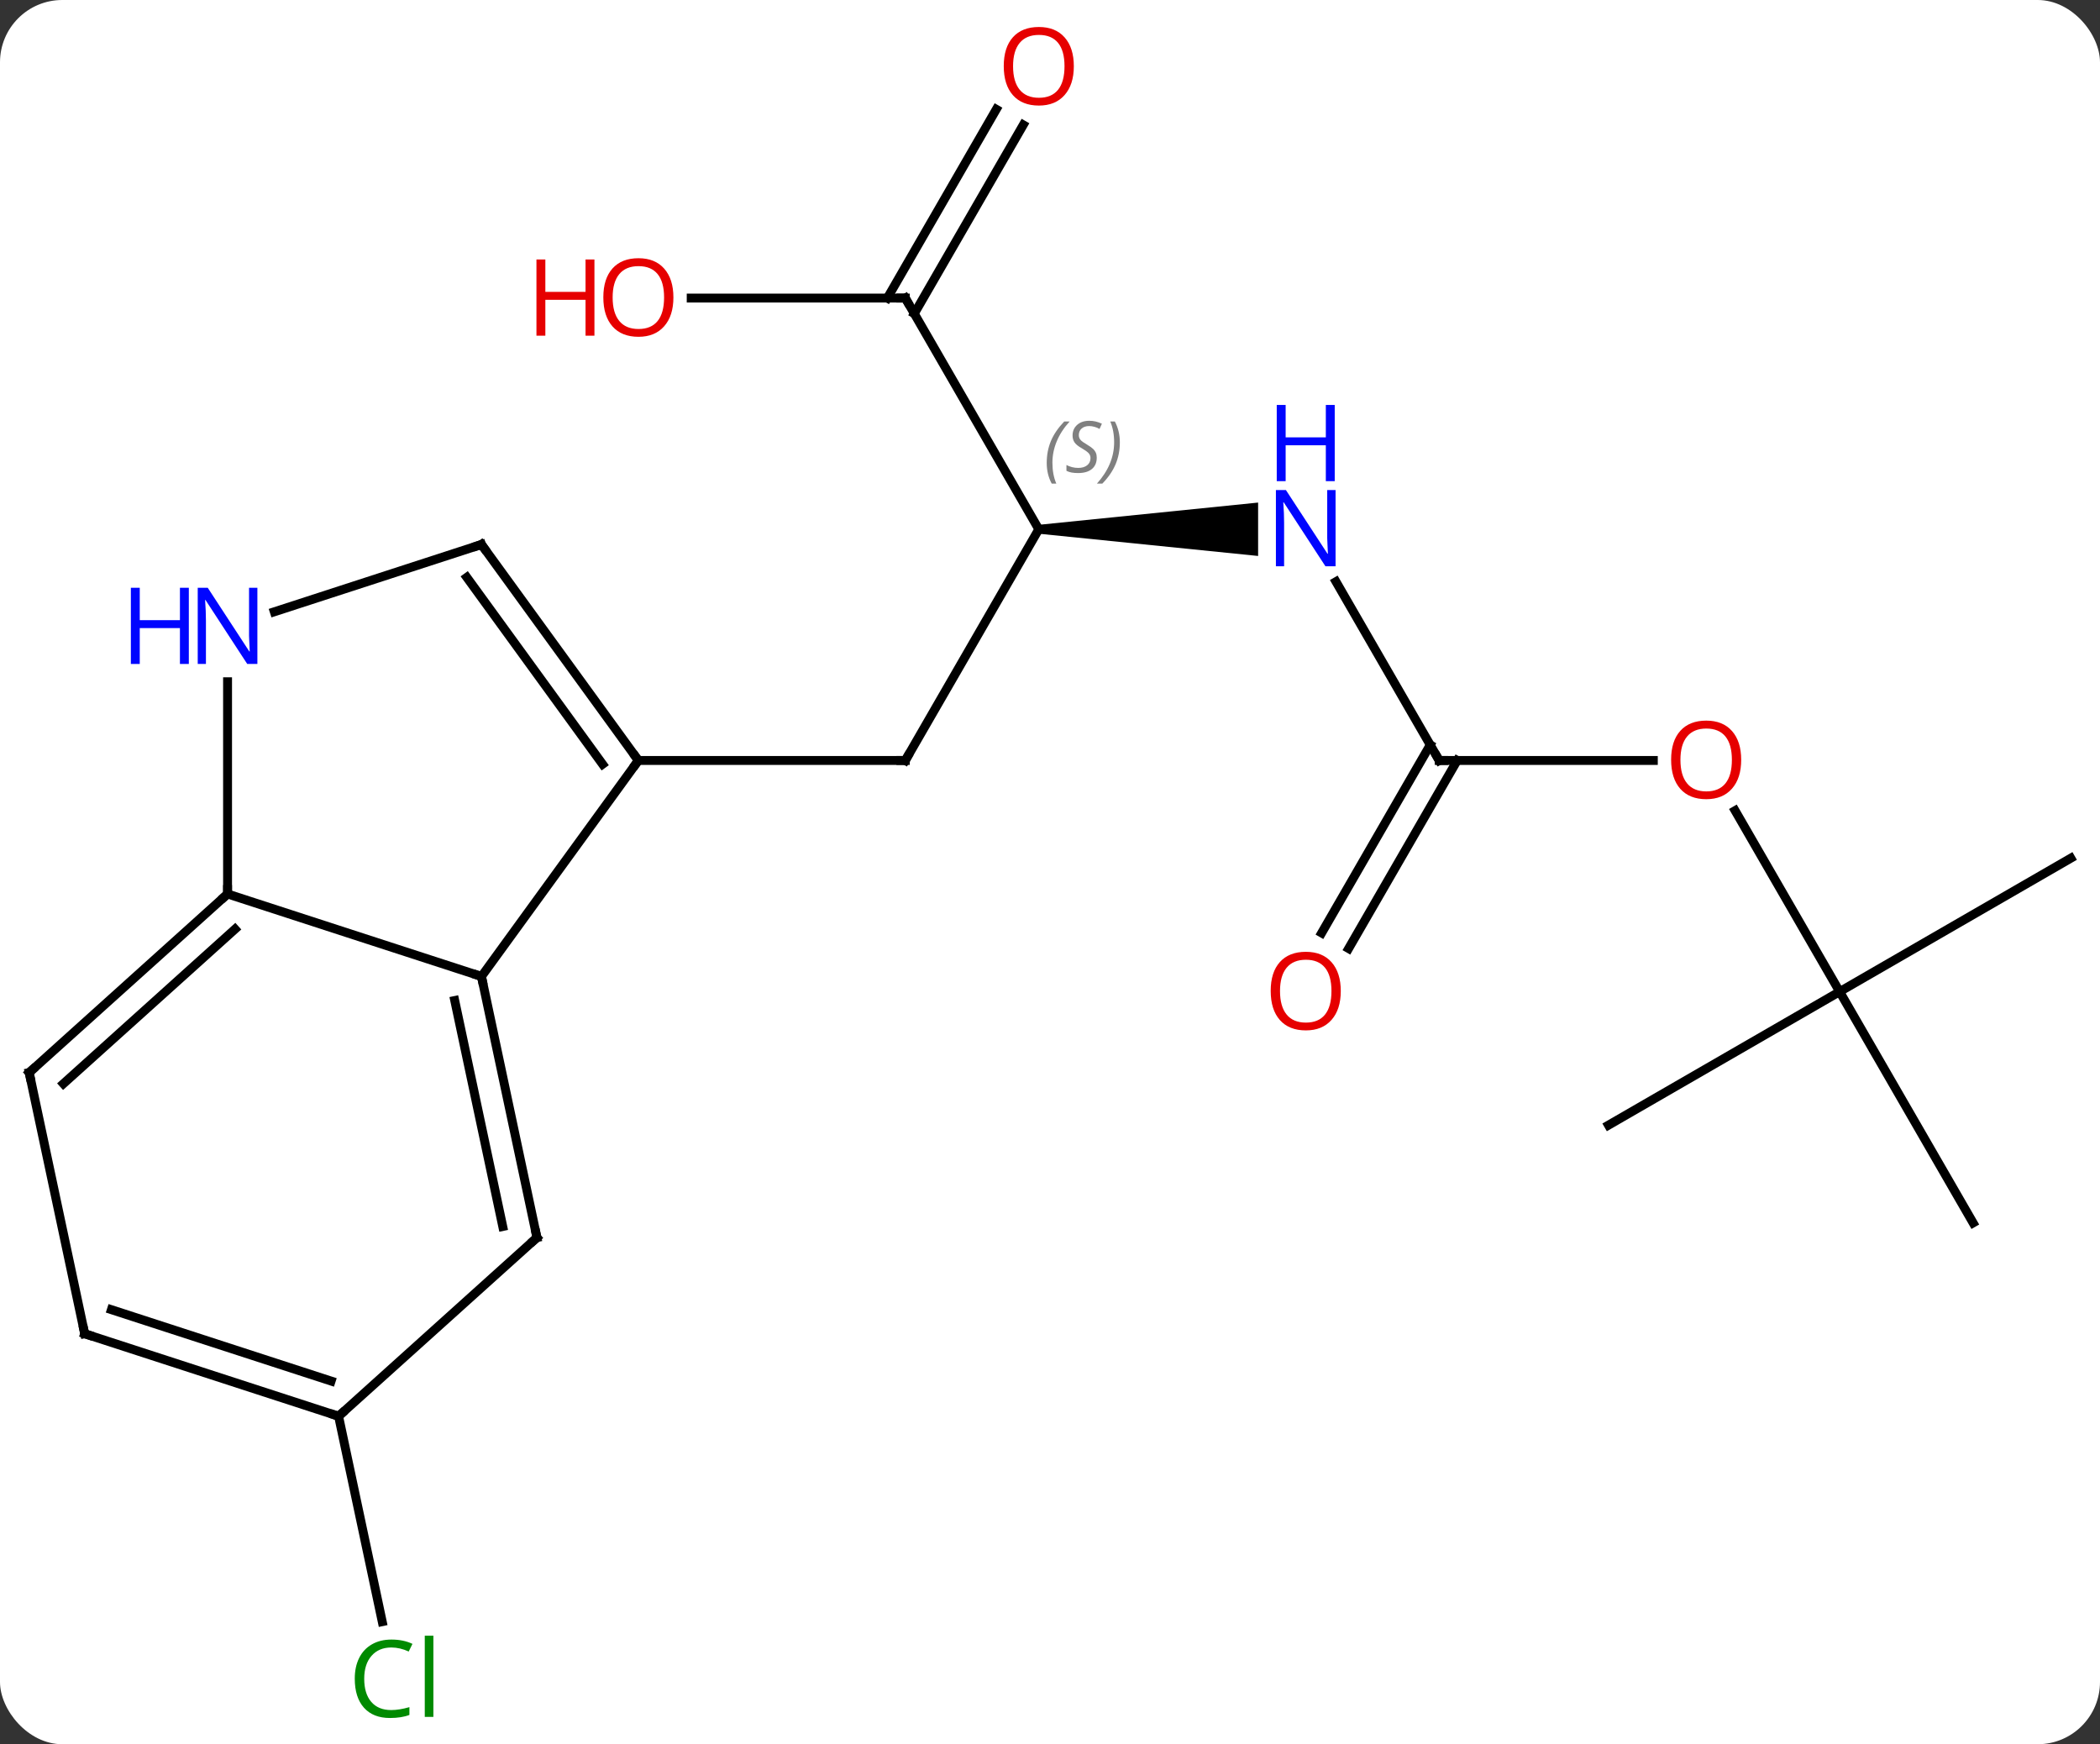 <svg width="236" viewBox="0 0 236 196" style="fill-opacity:1; color-rendering:auto; color-interpolation:auto; text-rendering:auto; stroke:black; stroke-linecap:square; stroke-miterlimit:10; shape-rendering:auto; stroke-opacity:1; fill:black; stroke-dasharray:none; font-weight:normal; stroke-width:1; font-family:'Open Sans'; font-style:normal; stroke-linejoin:miter; font-size:12; stroke-dashoffset:0; image-rendering:auto;" height="196" class="cas-substance-image" xmlns:xlink="http://www.w3.org/1999/xlink" xmlns="http://www.w3.org/2000/svg"><rect x="0" y="0" width="236" height="196" fill="#333333" stroke="none"/><svg class="cas-substance-single-component"><rect y="0" x="0" width="236" stroke="none" ry="7" rx="7" height="196" fill="white" class="cas-substance-group"/><svg y="0" x="0" width="236" viewBox="0 0 236 196" style="fill:black;" height="196" class="cas-substance-single-component-image"><svg><g><g transform="translate(118,98)" style="text-rendering:geometricPrecision; color-rendering:optimizeQuality; color-interpolation:linearRGB; stroke-linecap:butt; image-rendering:optimizeQuality;"><line y2="-38.526" y1="-12.546" x2="-1.26" x1="-16.26" style="fill:none;"/><line y2="-12.546" y1="-12.546" x2="-46.26" x1="-16.26" style="fill:none;"/><path style="stroke:none;" d="M-1.26 -38.026 L-1.26 -39.026 L23.388 -41.526 L23.388 -35.526 Z"/><line y2="-64.506" y1="-38.526" x2="-16.26" x1="-1.26" style="fill:none;"/><line y2="-12.546" y1="-32.638" x2="43.74" x1="32.14" style="fill:none;"/><line y2="-64.506" y1="-64.506" x2="-40.322" x1="-16.26" style="fill:none;"/><line y2="-83.966" y1="-62.756" x2="-3.005" x1="-15.25" style="fill:none;"/><line y2="-85.716" y1="-64.506" x2="-6.036" x1="-18.281" style="fill:none;"/><line y2="-12.546" y1="-12.546" x2="67.802" x1="43.74" style="fill:none;"/><line y2="6.837" y1="-14.296" x2="30.528" x1="42.73" style="fill:none;"/><line y2="8.587" y1="-12.546" x2="33.559" x1="45.761" style="fill:none;"/><line y2="13.434" y1="-6.91" x2="88.74" x1="76.994" style="fill:none;"/><line y2="-1.566" y1="13.434" x2="114.72" x1="88.74" style="fill:none;"/><line y2="39.417" y1="13.434" x2="103.74" x1="88.74" style="fill:none;"/><line y2="28.434" y1="13.434" x2="62.76" x1="88.74" style="fill:none;"/><line y2="61.143" y1="84.227" x2="-79.95" x1="-75.044" style="fill:none;"/><line y2="-12.546" y1="11.724" x2="-46.26" x1="-63.894" style="fill:none;"/><line y2="2.454" y1="11.724" x2="-92.427" x1="-63.894" style="fill:none;"/><line y2="41.07" y1="11.724" x2="-57.657" x1="-63.894" style="fill:none;"/><line y2="39.821" y1="14.428" x2="-61.501" x1="-66.897" style="fill:none;"/><line y2="-36.816" y1="-12.546" x2="-63.894" x1="-46.26" style="fill:none;"/><line y2="-33.124" y1="-12.123" x2="-65.538" x1="-50.279" style="fill:none;"/><line y2="-21.39" y1="2.454" x2="-92.427" x1="-92.427" style="fill:none;"/><line y2="22.527" y1="2.454" x2="-114.72" x1="-92.427" style="fill:none;"/><line y2="23.776" y1="6.407" x2="-110.876" x1="-91.587" style="fill:none;"/><line y2="61.143" y1="41.07" x2="-79.95" x1="-57.657" style="fill:none;"/><line y2="-29.253" y1="-36.816" x2="-87.173" x1="-63.894" style="fill:none;"/><line y2="51.873" y1="22.527" x2="-108.483" x1="-114.72" style="fill:none;"/><line y2="51.873" y1="61.143" x2="-108.483" x1="-79.95" style="fill:none;"/><line y2="49.169" y1="57.19" x2="-105.48" x1="-80.79" style="fill:none;"/><path style="fill:none; stroke-miterlimit:5;" d="M-16.01 -12.979 L-16.26 -12.546 L-16.76 -12.546"/></g><g transform="translate(118,98)" style="stroke-linecap:butt; font-size:8.4px; fill:gray; text-rendering:geometricPrecision; image-rendering:optimizeQuality; color-rendering:optimizeQuality; font-family:'Open Sans'; font-style:italic; stroke:gray; color-interpolation:linearRGB; stroke-miterlimit:5;"><path style="stroke:none;" d="M-0.368 -45.983 Q-0.368 -47.311 0.1 -48.436 Q0.569 -49.561 1.6 -50.639 L2.21 -50.639 Q1.241 -49.577 0.757 -48.405 Q0.272 -47.233 0.272 -45.999 Q0.272 -44.671 0.71 -43.655 L0.194 -43.655 Q-0.368 -44.686 -0.368 -45.983 ZM5.254 -46.577 Q5.254 -45.749 4.707 -45.296 Q4.16 -44.842 3.16 -44.842 Q2.754 -44.842 2.442 -44.897 Q2.129 -44.952 1.848 -45.092 L1.848 -45.749 Q2.473 -45.421 3.176 -45.421 Q3.801 -45.421 4.176 -45.717 Q4.551 -46.014 4.551 -46.53 Q4.551 -46.842 4.348 -47.069 Q4.145 -47.296 3.582 -47.624 Q2.989 -47.952 2.762 -48.28 Q2.535 -48.608 2.535 -49.061 Q2.535 -49.796 3.051 -50.257 Q3.567 -50.717 4.41 -50.717 Q4.785 -50.717 5.121 -50.639 Q5.457 -50.561 5.832 -50.389 L5.567 -49.796 Q5.317 -49.952 4.996 -50.038 Q4.676 -50.124 4.41 -50.124 Q3.879 -50.124 3.559 -49.85 Q3.239 -49.577 3.239 -49.108 Q3.239 -48.905 3.309 -48.757 Q3.379 -48.608 3.52 -48.475 Q3.66 -48.342 4.082 -48.092 Q4.645 -47.749 4.848 -47.553 Q5.051 -47.358 5.153 -47.124 Q5.254 -46.889 5.254 -46.577 ZM7.849 -48.296 Q7.849 -46.967 7.372 -45.835 Q6.896 -44.702 5.88 -43.655 L5.271 -43.655 Q7.208 -45.811 7.208 -48.296 Q7.208 -49.624 6.771 -50.639 L7.286 -50.639 Q7.849 -49.577 7.849 -48.296 Z"/></g><g transform="translate(118,98)" style="stroke-linecap:butt; fill:rgb(0,5,255); text-rendering:geometricPrecision; color-rendering:optimizeQuality; image-rendering:optimizeQuality; font-family:'Open Sans'; stroke:rgb(0,5,255); color-interpolation:linearRGB; stroke-miterlimit:5;"><path style="stroke:none;" d="M32.092 -34.37 L30.951 -34.37 L26.263 -41.557 L26.217 -41.557 Q26.31 -40.292 26.31 -39.245 L26.31 -34.37 L25.388 -34.37 L25.388 -42.932 L26.513 -42.932 L31.185 -35.776 L31.232 -35.776 Q31.232 -35.932 31.185 -36.792 Q31.138 -37.651 31.154 -38.026 L31.154 -42.932 L32.092 -42.932 L32.092 -34.37 Z"/><path style="stroke:none;" d="M31.998 -43.932 L30.998 -43.932 L30.998 -47.964 L26.482 -47.964 L26.482 -43.932 L25.482 -43.932 L25.482 -52.495 L26.482 -52.495 L26.482 -48.854 L30.998 -48.854 L30.998 -52.495 L31.998 -52.495 L31.998 -43.932 Z"/><path style="fill:none; stroke:black;" d="M-16.01 -64.073 L-16.26 -64.506 L-16.76 -64.506"/><path style="fill:none; stroke:black;" d="M43.49 -12.979 L43.74 -12.546 L44.24 -12.546"/><path style="fill:rgb(230,0,0); stroke:none;" d="M-42.322 -64.576 Q-42.322 -62.514 -43.362 -61.334 Q-44.401 -60.154 -46.244 -60.154 Q-48.135 -60.154 -49.166 -61.319 Q-50.197 -62.483 -50.197 -64.592 Q-50.197 -66.686 -49.166 -67.834 Q-48.135 -68.983 -46.244 -68.983 Q-44.385 -68.983 -43.354 -67.811 Q-42.322 -66.639 -42.322 -64.576 ZM-49.151 -64.576 Q-49.151 -62.842 -48.408 -61.936 Q-47.666 -61.029 -46.244 -61.029 Q-44.822 -61.029 -44.096 -61.928 Q-43.369 -62.826 -43.369 -64.576 Q-43.369 -66.311 -44.096 -67.201 Q-44.822 -68.092 -46.244 -68.092 Q-47.666 -68.092 -48.408 -67.194 Q-49.151 -66.295 -49.151 -64.576 Z"/><path style="fill:rgb(230,0,0); stroke:none;" d="M-51.197 -60.279 L-52.197 -60.279 L-52.197 -64.311 L-56.713 -64.311 L-56.713 -60.279 L-57.713 -60.279 L-57.713 -68.842 L-56.713 -68.842 L-56.713 -65.201 L-52.197 -65.201 L-52.197 -68.842 L-51.197 -68.842 L-51.197 -60.279 Z"/><path style="fill:rgb(230,0,0); stroke:none;" d="M2.678 -90.559 Q2.678 -88.497 1.638 -87.317 Q0.599 -86.137 -1.244 -86.137 Q-3.135 -86.137 -4.166 -87.302 Q-5.197 -88.466 -5.197 -90.575 Q-5.197 -92.669 -4.166 -93.817 Q-3.135 -94.966 -1.244 -94.966 Q0.615 -94.966 1.646 -93.794 Q2.678 -92.622 2.678 -90.559 ZM-4.151 -90.559 Q-4.151 -88.825 -3.408 -87.919 Q-2.666 -87.012 -1.244 -87.012 Q0.177 -87.012 0.904 -87.911 Q1.631 -88.809 1.631 -90.559 Q1.631 -92.294 0.904 -93.184 Q0.177 -94.075 -1.244 -94.075 Q-2.666 -94.075 -3.408 -93.177 Q-4.151 -92.278 -4.151 -90.559 Z"/><path style="fill:rgb(230,0,0); stroke:none;" d="M77.677 -12.616 Q77.677 -10.554 76.638 -9.374 Q75.599 -8.194 73.756 -8.194 Q71.865 -8.194 70.834 -9.358 Q69.802 -10.523 69.802 -12.632 Q69.802 -14.726 70.834 -15.874 Q71.865 -17.023 73.756 -17.023 Q75.615 -17.023 76.646 -15.851 Q77.677 -14.679 77.677 -12.616 ZM70.849 -12.616 Q70.849 -10.882 71.592 -9.976 Q72.334 -9.069 73.756 -9.069 Q75.177 -9.069 75.904 -9.968 Q76.631 -10.866 76.631 -12.616 Q76.631 -14.351 75.904 -15.241 Q75.177 -16.132 73.756 -16.132 Q72.334 -16.132 71.592 -15.233 Q70.849 -14.335 70.849 -12.616 Z"/><path style="fill:rgb(230,0,0); stroke:none;" d="M32.678 13.364 Q32.678 15.426 31.638 16.606 Q30.599 17.786 28.756 17.786 Q26.865 17.786 25.834 16.622 Q24.802 15.457 24.802 13.348 Q24.802 11.254 25.834 10.106 Q26.865 8.957 28.756 8.957 Q30.615 8.957 31.646 10.129 Q32.678 11.301 32.678 13.364 ZM25.849 13.364 Q25.849 15.098 26.592 16.004 Q27.334 16.911 28.756 16.911 Q30.177 16.911 30.904 16.012 Q31.631 15.114 31.631 13.364 Q31.631 11.629 30.904 10.739 Q30.177 9.848 28.756 9.848 Q27.334 9.848 26.592 10.746 Q25.849 11.645 25.849 13.364 Z"/><path style="fill:rgb(0,138,0); stroke:none;" d="M-74.022 87.13 Q-75.428 87.13 -76.248 88.067 Q-77.069 89.005 -77.069 90.645 Q-77.069 92.317 -76.279 93.239 Q-75.49 94.161 -74.037 94.161 Q-73.131 94.161 -71.99 93.833 L-71.99 94.708 Q-72.881 95.052 -74.178 95.052 Q-76.069 95.052 -77.1 93.895 Q-78.131 92.739 -78.131 90.63 Q-78.131 89.302 -77.639 88.309 Q-77.147 87.317 -76.209 86.778 Q-75.272 86.239 -74.006 86.239 Q-72.662 86.239 -71.647 86.723 L-72.069 87.583 Q-73.053 87.13 -74.022 87.13 ZM-69.295 94.927 L-70.264 94.927 L-70.264 85.802 L-69.295 85.802 L-69.295 94.927 Z"/><path style="fill:none; stroke:black;" d="M-63.79 12.213 L-63.894 11.724 L-64.37 11.569"/><path style="fill:none; stroke:black;" d="M-46.554 -12.95 L-46.26 -12.546 L-46.554 -12.142"/><path style="fill:none; stroke:black;" d="M-92.799 2.789 L-92.427 2.454 L-92.427 1.954"/><path style="fill:none; stroke:black;" d="M-57.761 40.581 L-57.657 41.07 L-58.029 41.405"/><path style="fill:none; stroke:black;" d="M-63.6 -36.411 L-63.894 -36.816 L-64.37 -36.661"/><path style="stroke:none;" d="M-89.075 -23.39 L-90.216 -23.39 L-94.904 -30.577 L-94.95 -30.577 Q-94.857 -29.312 -94.857 -28.265 L-94.857 -23.39 L-95.779 -23.39 L-95.779 -31.952 L-94.654 -31.952 L-89.982 -24.796 L-89.935 -24.796 Q-89.935 -24.952 -89.982 -25.812 Q-90.029 -26.671 -90.013 -27.046 L-90.013 -31.952 L-89.075 -31.952 L-89.075 -23.39 Z"/><path style="stroke:none;" d="M-96.779 -23.39 L-97.779 -23.39 L-97.779 -27.421 L-102.294 -27.421 L-102.294 -23.39 L-103.294 -23.39 L-103.294 -31.952 L-102.294 -31.952 L-102.294 -28.312 L-97.779 -28.312 L-97.779 -31.952 L-96.779 -31.952 L-96.779 -23.39 Z"/><path style="fill:none; stroke:black;" d="M-114.348 22.192 L-114.72 22.527 L-114.616 23.016"/><path style="fill:none; stroke:black;" d="M-80.425 60.989 L-79.95 61.143 L-79.578 60.808"/><path style="fill:none; stroke:black;" d="M-108.587 51.384 L-108.483 51.873 L-108.007 52.028"/></g></g></svg></svg></svg></svg>